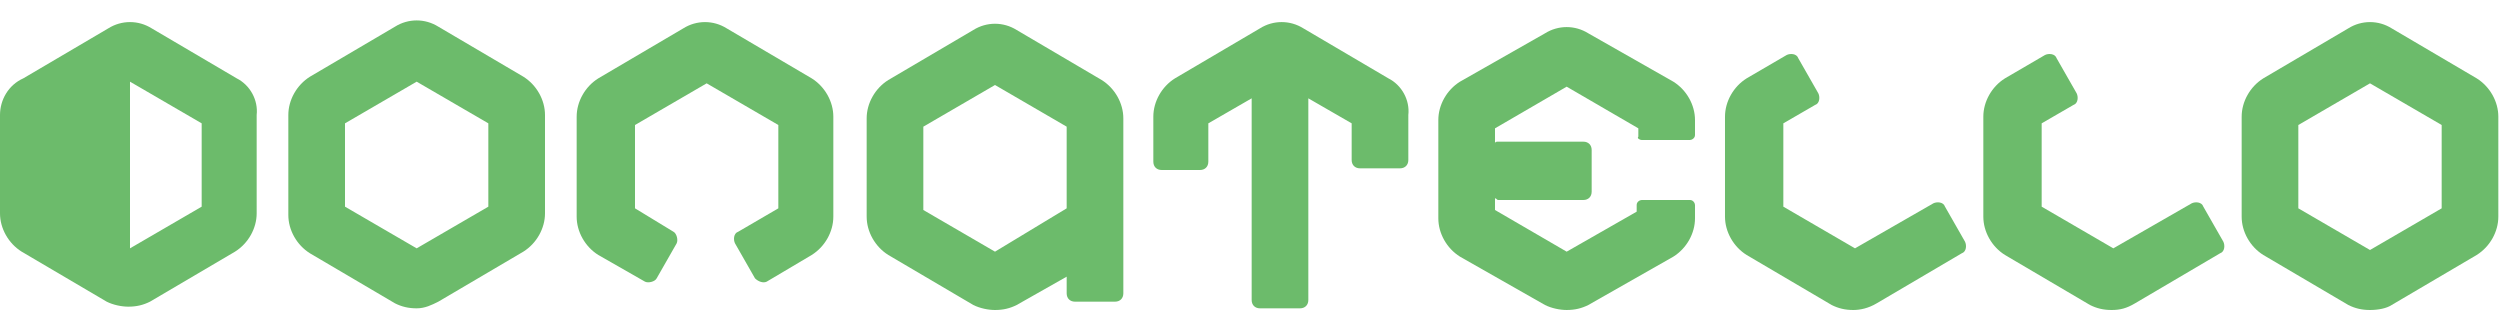 <?xml version="1.0" encoding="utf-8"?>
<!-- Generator: Adobe Illustrator 22.0.1, SVG Export Plug-In . SVG Version: 6.00 Build 0)  -->
<svg version="1.1" id="logo" xmlns="http://www.w3.org/2000/svg" xmlns:xlink="http://www.w3.org/1999/xlink" x="0px" y="0px"
	 viewBox="0 0 150 20" style="enable-background:new 0 0 150 20;" xml:space="preserve">
<style type="text/css">
	.st0{fill:#6CBB6B;}
</style>
<g>
	<g>
		<path class="st0" d="M14.2,4.7l-5.1-3c-0.8-0.5-1.8-0.5-2.6,0l-5.1,3C0.5,5.1,0,6,0,6.9v5.9c0,0.9,0.5,1.8,1.3,2.3l5.1,3
			c0.4,0.2,0.9,0.3,1.3,0.3c0.5,0,0.9-0.1,1.3-0.3l5.1-3c0.8-0.5,1.3-1.4,1.3-2.3V6.9C15.5,6,15,5.1,14.2,4.7z M12.1,12.4l-4.3,2.5
			v-10l4.3,2.5V12.4z"/>
		<path class="st0" d="M25,18.5c-0.5,0-0.9-0.1-1.3-0.3l-5.1-3c-0.8-0.5-1.3-1.4-1.3-2.3V6.9c0-0.9,0.5-1.8,1.3-2.3l5.1-3
			c0.8-0.5,1.8-0.5,2.6,0l5.1,3c0.8,0.5,1.3,1.4,1.3,2.3v5.9c0,0.9-0.5,1.8-1.3,2.3l-5.1,3C25.9,18.3,25.5,18.5,25,18.5z M20.7,12.4
			l4.3,2.5l4.3-2.5v-5L25,4.9l-4.3,2.5V12.4z M29.8,12.2C29.8,12.2,29.8,12.2,29.8,12.2L29.8,12.2z"/>
		<path class="st0" d="M98.5,8.4h2.9c0.1,0,0.3-0.1,0.3-0.3V7.2c0-0.9-0.5-1.8-1.3-2.3L95.3,2c-0.8-0.5-1.8-0.5-2.6,0l-5.1,2.9
			c-0.8,0.5-1.3,1.4-1.3,2.3v5.9c0,0.9,0.5,1.8,1.3,2.3l5.1,2.9c0.4,0.2,0.9,0.3,1.3,0.3c0.5,0,0.9-0.1,1.3-0.3l5.1-2.9
			c0.8-0.5,1.3-1.4,1.3-2.3v-0.8c0-0.1-0.1-0.3-0.3-0.3h-2.9c-0.1,0-0.3,0.1-0.3,0.3v0.4L94,15.1l-4.3-2.5v-0.7
			c0.1,0,0.1,0.1,0.2,0.1H95c0.3,0,0.5-0.2,0.5-0.5V9c0-0.3-0.2-0.5-0.5-0.5h-5.1c-0.1,0-0.2,0-0.2,0.1V7.7L94,5.2l4.3,2.5v0.5
			C98.2,8.3,98.4,8.4,98.5,8.4z"/>
		<path class="st0" d="M142.2,18.6c-0.5,0-0.9-0.1-1.3-0.3l-5.1-3c-0.8-0.5-1.3-1.4-1.3-2.3V7c0-0.9,0.5-1.8,1.3-2.3l5.1-3
			c0.8-0.5,1.8-0.5,2.6,0l5.1,3c0.8,0.5,1.3,1.4,1.3,2.3V13c0,0.9-0.5,1.8-1.3,2.3l-5.1,3C143.2,18.5,142.7,18.6,142.2,18.6z
			 M137.9,12.5l4.3,2.5l4.3-2.5v-5L142.2,5l-4.3,2.5V12.5z M147,12.3C147,12.3,147,12.3,147,12.3L147,12.3z"/>
		<path class="st0" d="M83.3,4.7l-5.1-3c-0.8-0.5-1.8-0.5-2.6,0l-5.1,3c-0.8,0.5-1.3,1.4-1.3,2.3v2.7c0,0.3,0.2,0.5,0.5,0.5H72
			c0.3,0,0.5-0.2,0.5-0.5V7.4l2.6-1.5v12.1c0,0.3,0.2,0.5,0.5,0.5H78c0.3,0,0.5-0.2,0.5-0.5V5.9l2.6,1.5v2.2c0,0.3,0.2,0.5,0.5,0.5
			h2.4c0.3,0,0.5-0.2,0.5-0.5V6.9C84.6,6,84.1,5.1,83.3,4.7z"/>
		<path class="st0" d="M111.2,18.6c-0.5,0-0.9-0.1-1.3-0.3l-5.1-3c-0.8-0.5-1.3-1.4-1.3-2.3V7c0-0.9,0.5-1.8,1.3-2.3l2.4-1.4
			c0.2-0.1,0.6-0.1,0.7,0.2l1.2,2.1c0.1,0.2,0.1,0.6-0.2,0.7l-1.9,1.1v5l4.3,2.5l4.7-2.7c0.2-0.1,0.6-0.1,0.7,0.2l1.2,2.1
			c0.1,0.2,0.1,0.6-0.2,0.7l-5.1,3C112.1,18.5,111.6,18.6,111.2,18.6z"/>
		<path class="st0" d="M67.4,7.1c0-0.9-0.5-1.8-1.3-2.3l-5.1-3c-0.8-0.5-1.8-0.5-2.6,0l-5.1,3c-0.8,0.5-1.3,1.4-1.3,2.3V13
			c0,0.9,0.5,1.8,1.3,2.3l5.1,3c0.4,0.2,0.9,0.3,1.3,0.3c0.5,0,0.9-0.1,1.3-0.3l3-1.7v1c0,0.3,0.2,0.5,0.5,0.5h2.4
			c0.3,0,0.5-0.2,0.5-0.5v-4.3c0-0.1,0-0.1,0-0.2V7.1z M59.7,15.1l-4.3-2.5v-5l4.3-2.5L64,7.6v3.3c0,0,0,0.1,0,0.1v1.5L59.7,15.1z"
			/>
		<path class="st0" d="M45.3,16.7l-1.2-2.1c-0.1-0.2-0.1-0.6,0.2-0.7l2.4-1.4v-5L42.4,5l-4.3,2.5v5l2.3,1.4c0.2,0.1,0.3,0.5,0.2,0.7
			l-1.2,2.1c-0.1,0.2-0.5,0.3-0.7,0.2l-2.8-1.6c-0.8-0.5-1.3-1.4-1.3-2.3V7c0-0.9,0.5-1.8,1.3-2.3l5.1-3c0.8-0.5,1.8-0.5,2.6,0
			l5.1,3c0.8,0.5,1.3,1.4,1.3,2.3V13c0,0.9-0.5,1.8-1.3,2.3L46,16.9C45.8,17,45.5,16.9,45.3,16.7z"/>
		<path class="st0" d="M126.7,18.6c-0.5,0-0.9-0.1-1.3-0.3l-5.1-3c-0.8-0.5-1.3-1.4-1.3-2.3V7c0-0.9,0.5-1.8,1.3-2.3l2.4-1.4
			c0.2-0.1,0.6-0.1,0.7,0.2l1.2,2.1c0.1,0.2,0.1,0.6-0.2,0.7l-1.9,1.1v5l4.3,2.5l4.7-2.7c0.2-0.1,0.6-0.1,0.7,0.2l1.2,2.1
			c0.1,0.2,0.1,0.6-0.2,0.7l-5.1,3C127.6,18.5,127.2,18.6,126.7,18.6z"/>
	</g>
</g>
</svg>
